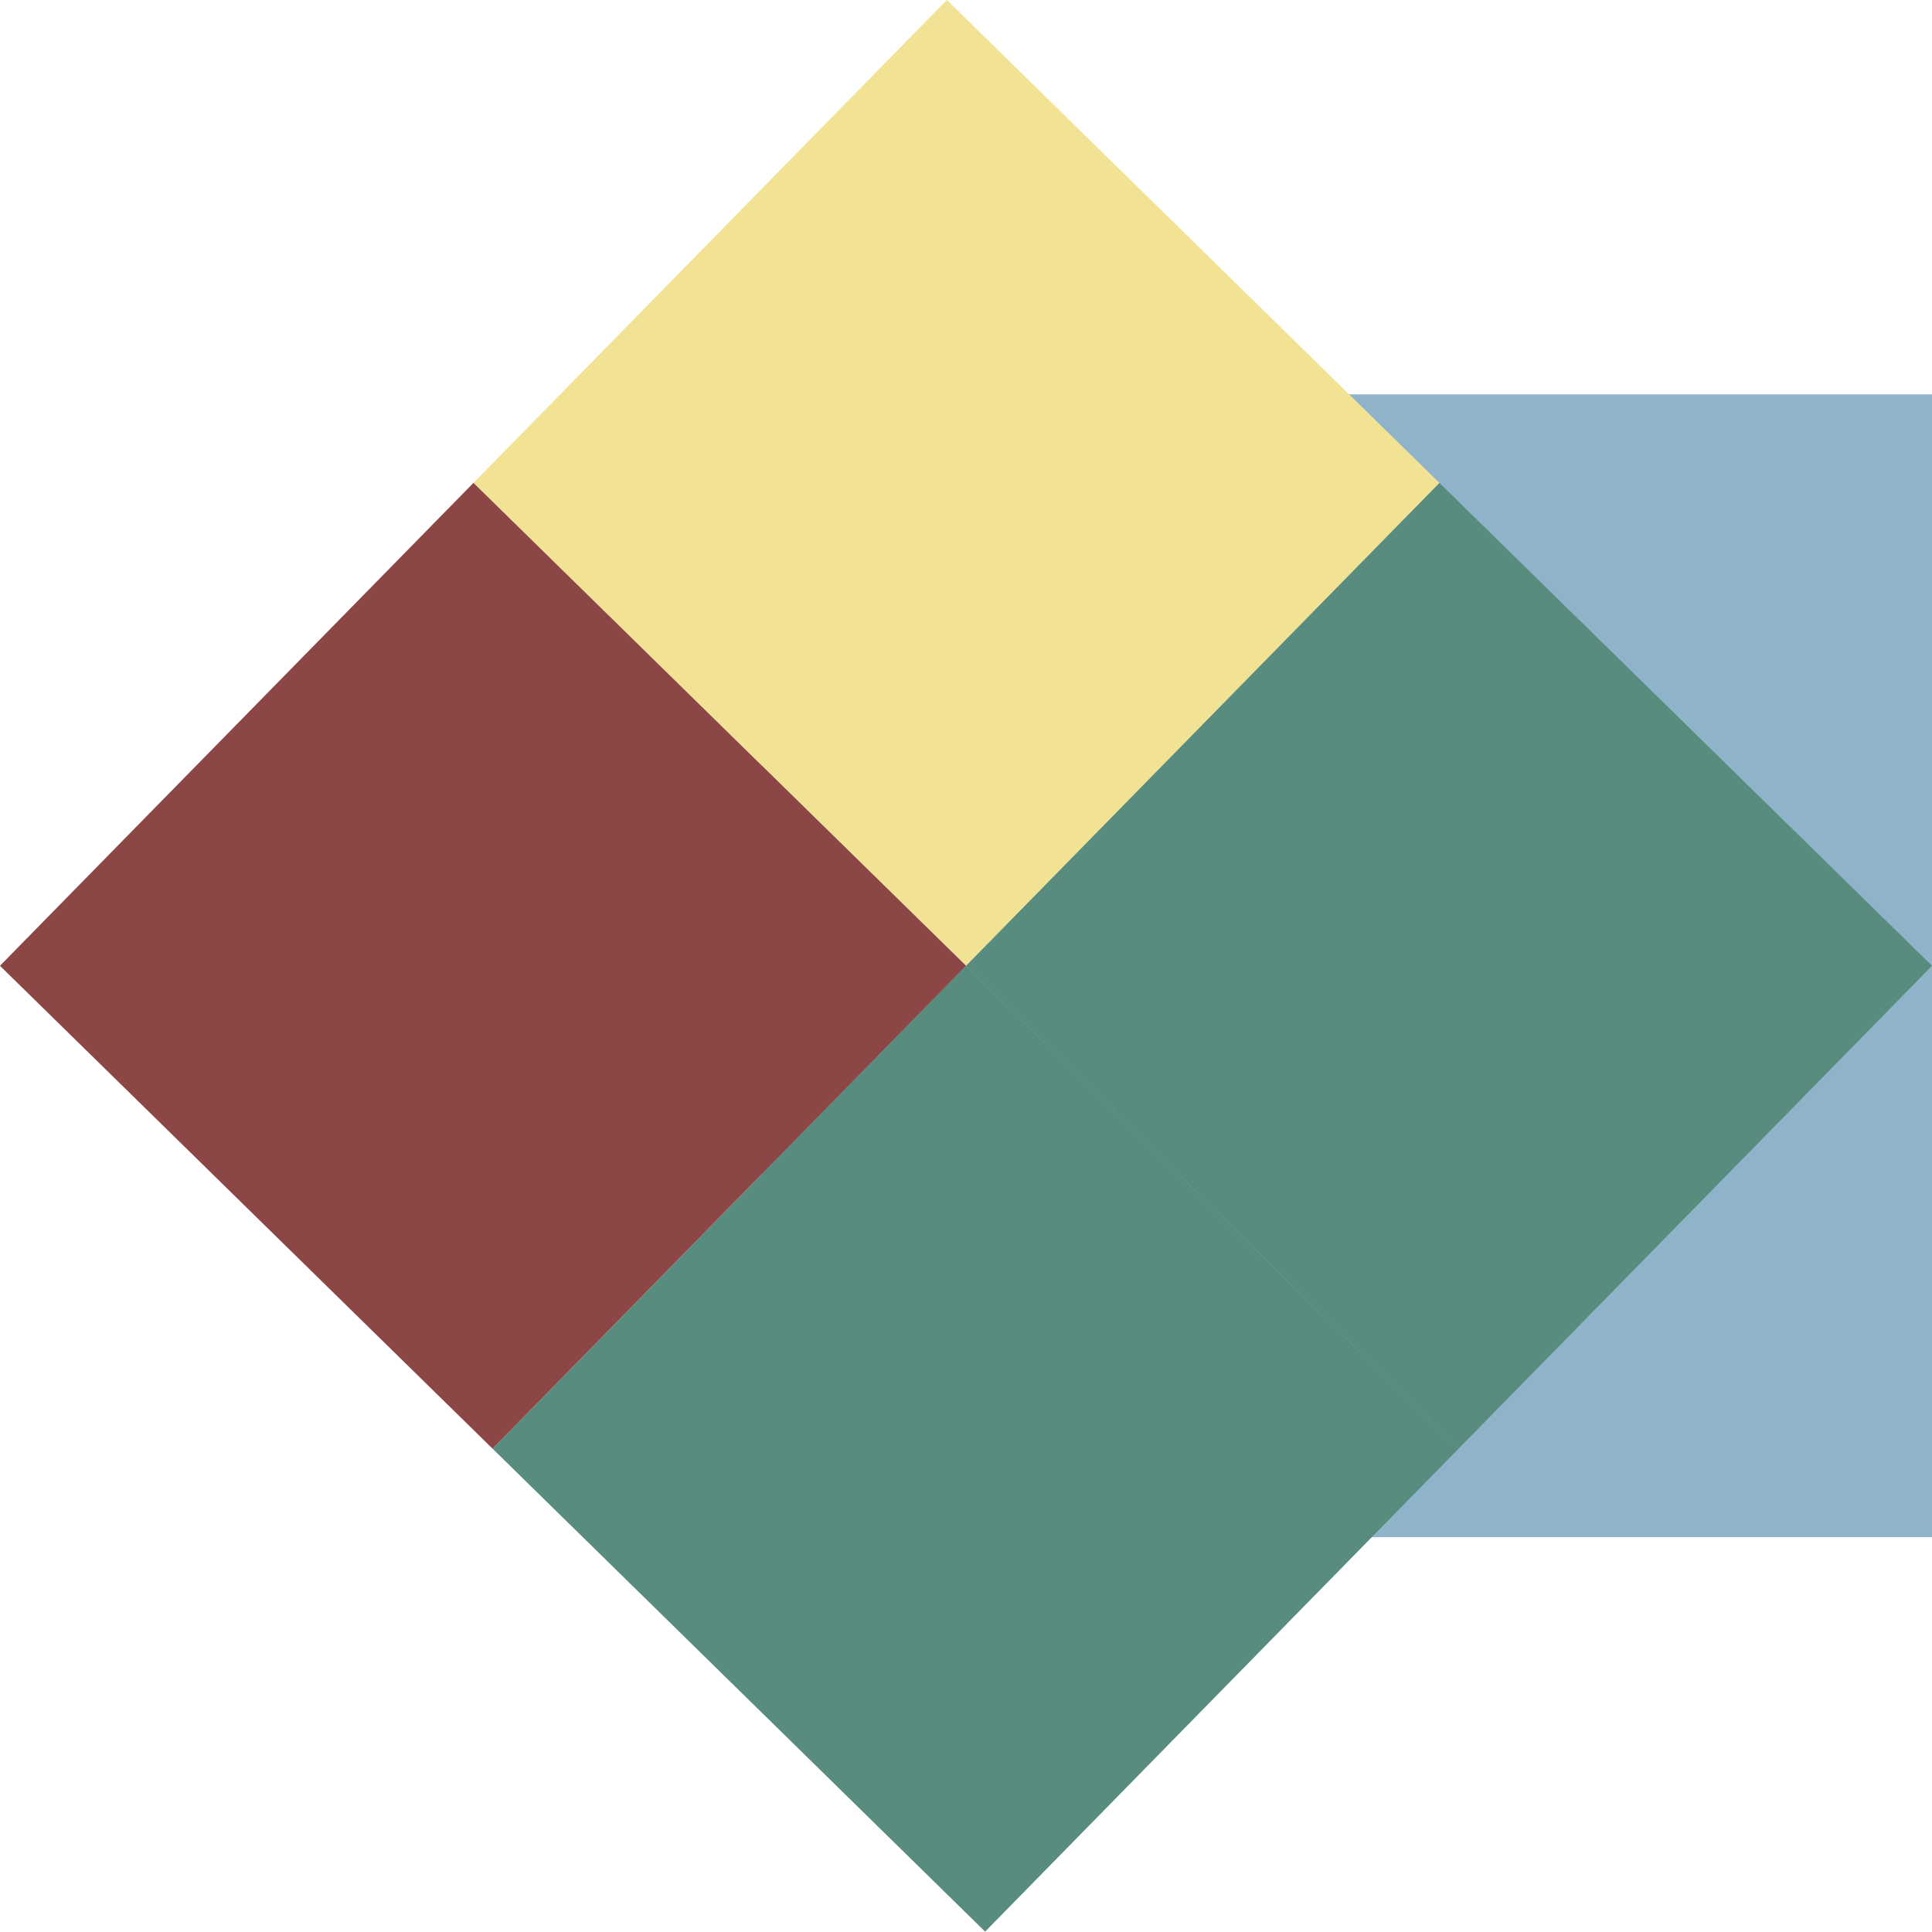 <?xml version="1.0" encoding="UTF-8" standalone="no"?>
<!DOCTYPE svg PUBLIC "-//W3C//DTD SVG 1.1//EN" "http://www.w3.org/Graphics/SVG/1.1/DTD/svg11.dtd">
<svg version="1.1" xmlns="http://www.w3.org/2000/svg" xmlns:xlink="http://www.w3.org/1999/xlink" preserveAspectRatio="xMidYMid meet" viewBox="31.263 84.925 202.995 202.955" width="202.99" height="202.95"><defs><path d="M111.33 126.36L234.26 126.36L234.26 246.44L111.33 246.44L111.33 126.36Z" id="cmO5mS3KP"></path><path d="M147.39 122.87L148.81 122.87L148.81 123.58L147.39 123.58L147.39 122.87Z" id="a3YXTZaYm7"></path><path d="M182.5 135.66L234.26 186.4L184.51 237.14L132.76 186.4L182.5 135.66Z" id="dAd9ekMBq"></path><path d="M130.75 84.92L182.5 135.66L132.76 186.4L81.01 135.66L130.75 84.92Z" id="iQi8xL4sx"></path><path d="M132.76 186.4L184.51 237.14L134.77 287.88L83.02 237.14L132.76 186.4Z" id="b1nUu8vaRF"></path><path d="" id="c1MayxRj5"></path><path d="M81.01 135.66L132.76 186.4L83.02 237.14L31.26 186.4L81.01 135.66Z" id="bcWJj6Obs"></path></defs><g visibility="inherit"><g visibility="inherit"><use xlink:href="#cmO5mS3KP" opacity="1" fill="#8fb4ca" fill-opacity="1"></use></g><g visibility="inherit"><use xlink:href="#a3YXTZaYm7" opacity="1" fill="#79f104" fill-opacity="1"></use></g><g visibility="inherit"><use xlink:href="#dAd9ekMBq" opacity="1" fill="#588c7e" fill-opacity="1"></use></g><g visibility="inherit"><use xlink:href="#iQi8xL4sx" opacity="1" fill="#f2e394" fill-opacity="1"></use></g><g visibility="inherit"><use xlink:href="#b1nUu8vaRF" opacity="1" fill="#588c7e" fill-opacity="1"></use></g><g visibility="inherit"><g><use xlink:href="#c1MayxRj5" opacity="1" fill-opacity="0" stroke="#000000" stroke-width="1" stroke-opacity="1"></use></g></g><g visibility="inherit"><use xlink:href="#bcWJj6Obs" opacity="1" fill="#8c4646" fill-opacity="1"></use></g></g></svg>
